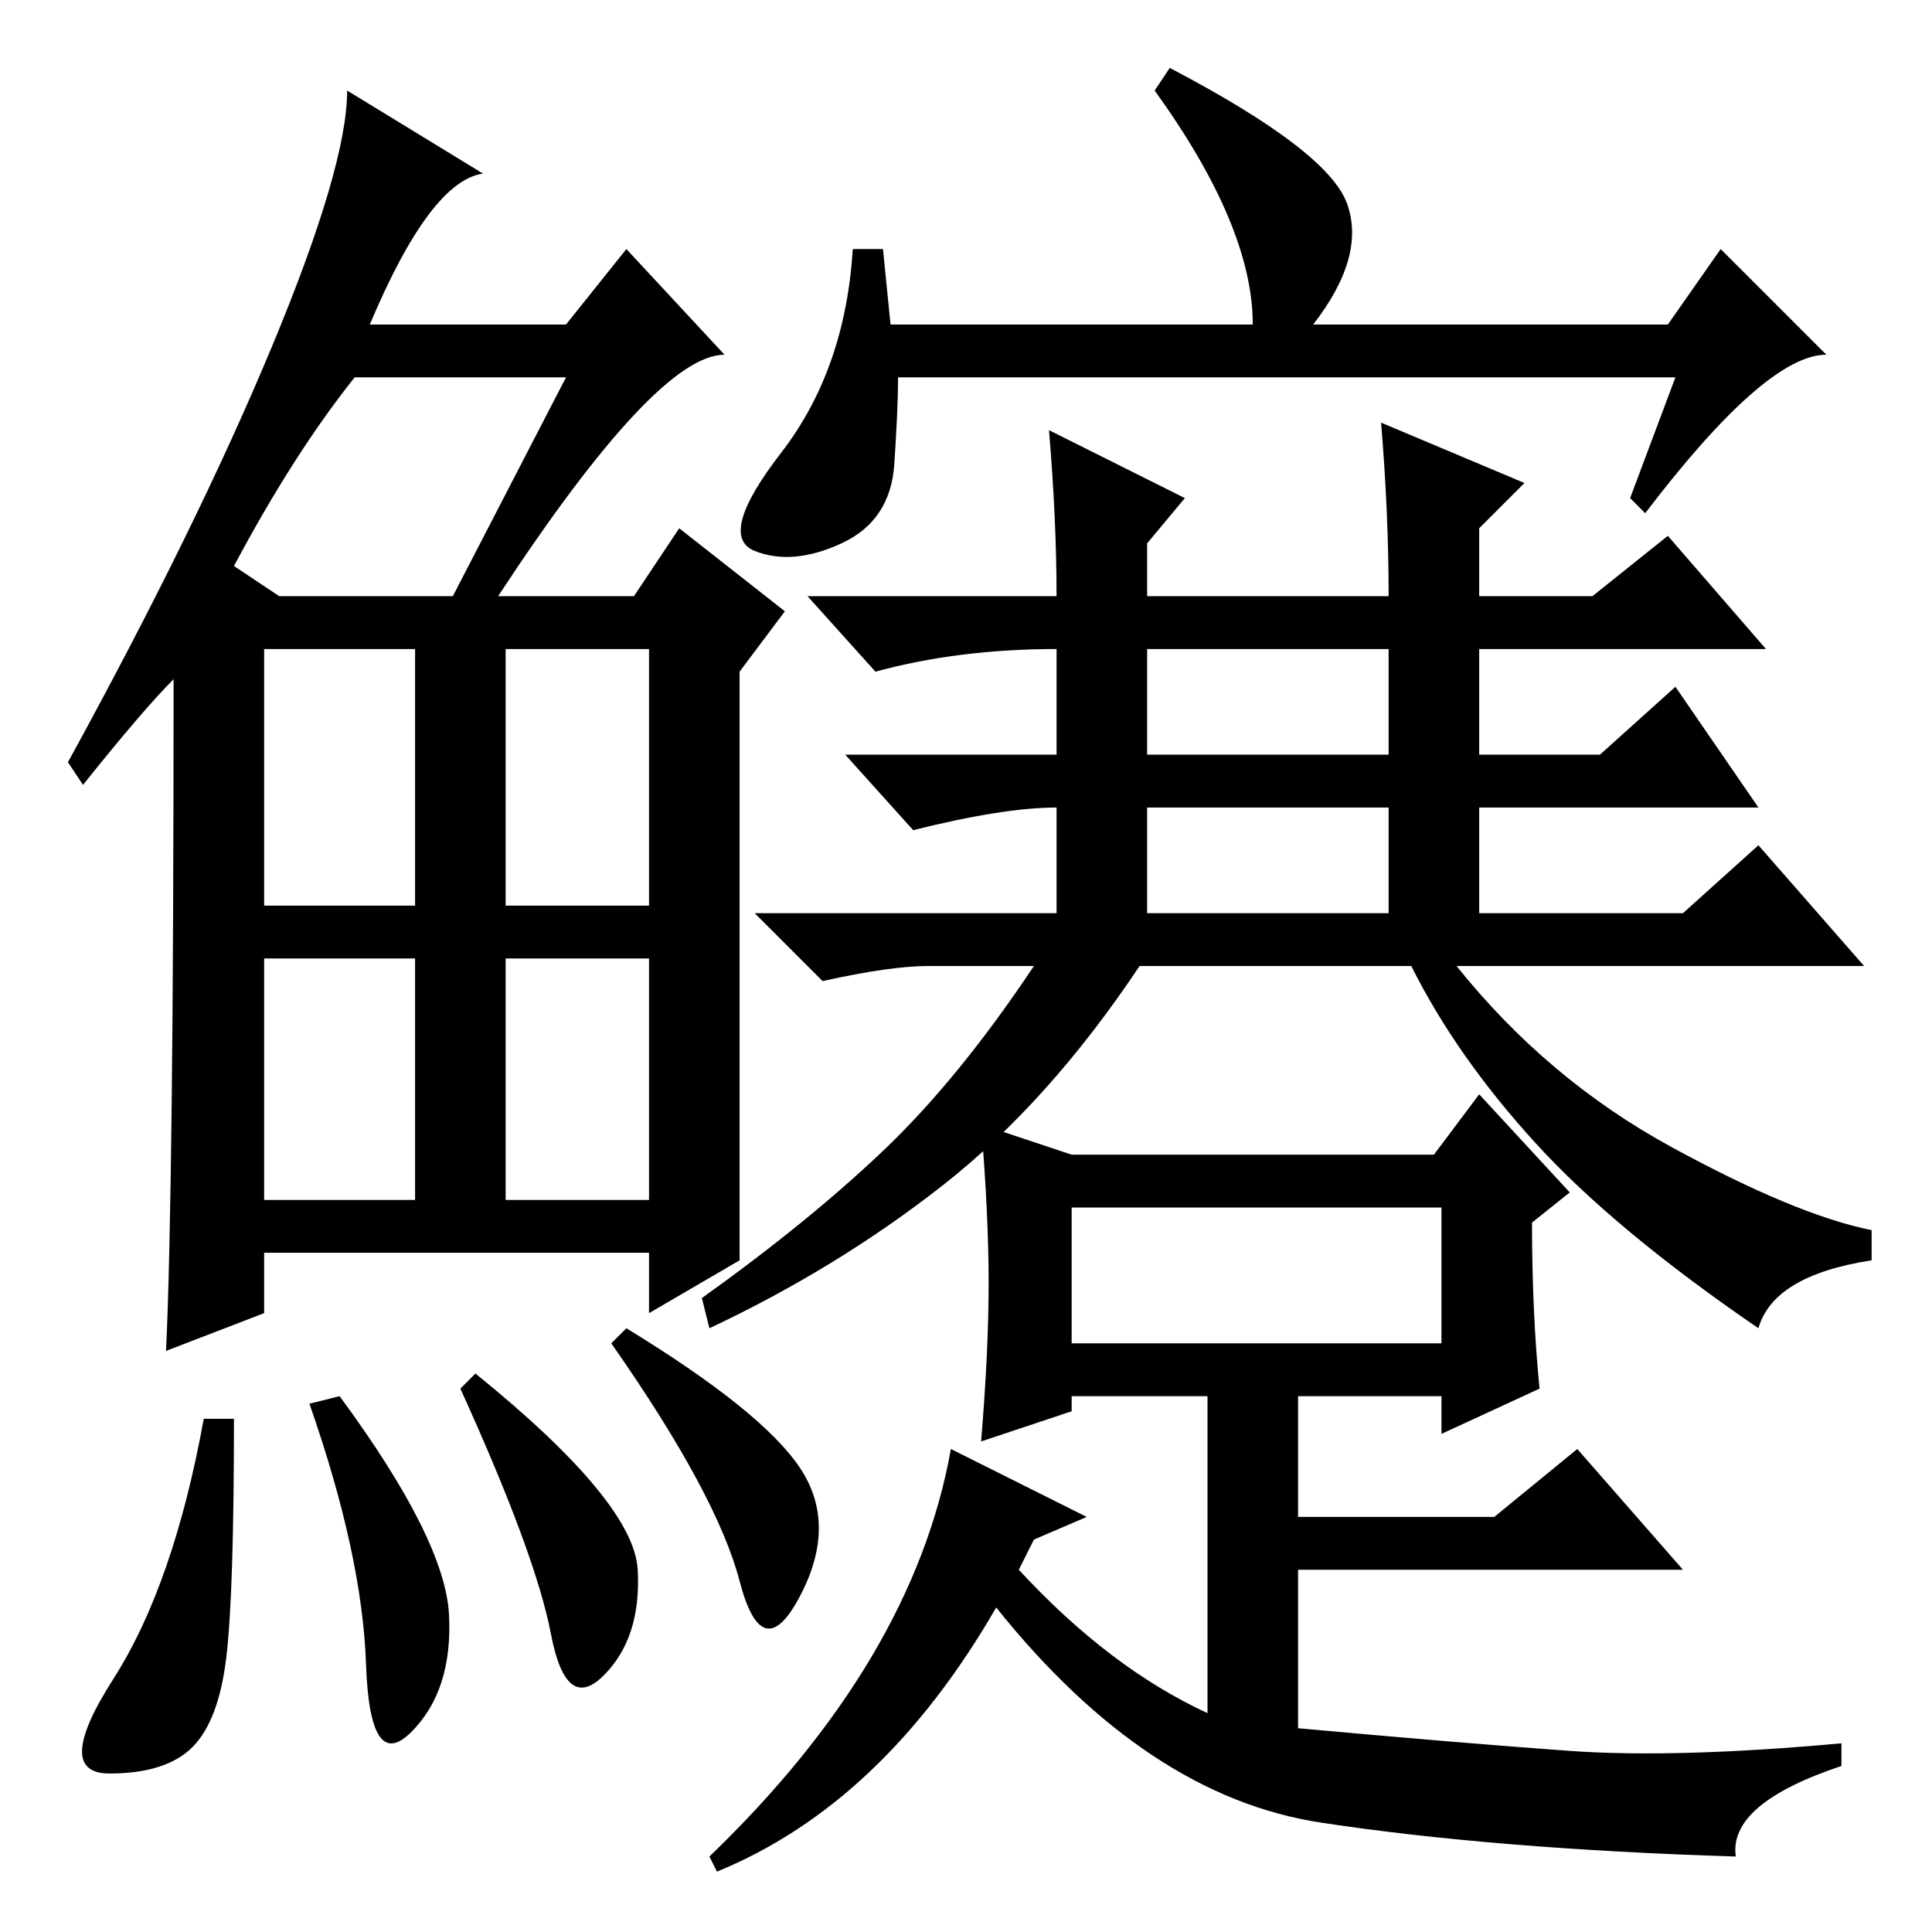<?xml version="1.0" standalone="no"?>
<!DOCTYPE svg PUBLIC "-//W3C//DTD SVG 1.1//EN" "http://www.w3.org/Graphics/SVG/1.1/DTD/svg11.dtd" >
<svg xmlns="http://www.w3.org/2000/svg" xmlns:xlink="http://www.w3.org/1999/xlink" version="1.1" viewBox="0 -36 256 256">
  <g transform="matrix(1 0 0 -1 0 220)">
   <path fill="currentColor"
d="M66 177h18l6 9l14 -11l-6 -8v-78l-12 -7v8h-51v-8l-13 -5q1 21 1 89q-4 -4 -12 -14l-2 3q17 31 27 55t10 34l18 -11q-7 -1 -15 -20h26l8 10l13 -14q-9 0 -30 -32zM31 181l6 -4h23l15 29h-28q-8 -10 -16 -25zM35 136h20v34h-20v-34zM67 136h19v34h-19v-34zM35 97h20v32
h-20v-32zM67 97h19v32h-19v-32zM30 36.5q-1 -8.5 -4.5 -12t-11 -3.5t0.5 12.5t12 34.5h4q0 -23 -1 -31.5zM45 71q14 -19 14.5 -29t-5 -15.5t-6 9t-7.5 34.5zM63 74q21 -17 21.5 -26t-4.5 -14t-7 5.5t-12 32.5zM83 80q18 -11 23 -18.5t0 -17t-8 2t-17 31.5zM137 52l-2 -4
q12 -13 25 -19v42h-18v-2l-12 -4q1 12 1 21t-1 21l12 -4h48l6 8l12 -13l-5 -4q0 -12 1 -22l-13 -6v5h-19v-16h26l11 9l14 -16h-51v-21q22 -2 36 -3t36 1v-3q-15 -5 -14 -12q-32 1 -55 4.5t-43 28.5q-15 -26 -37 -35l-1 2q27 26 32 54l18 -9zM142 78h49v18h-49v-18zM140 177
q0 10 -1 22l18 -9l-5 -6v-7h32q0 11 -1 23l19 -8l-6 -6v-9h15l10 8l13 -15h-38v-14h16l10 9l11 -16h-37v-14h27l10 9l14 -16h-54q12 -15 28.5 -24t26.5 -11v-4q-13 -2 -15 -9q-19 13 -29.5 24.5t-16.5 23.5h-36q-12 -18 -26 -29t-31 -19l-1 4q14 10 24 19.5t20 24.5h-14
q-5 0 -14 -2l-9 9h40v14q-7 0 -19 -3l-9 10h28v14q-13 0 -24 -3l-9 10h33zM152 156h32v14h-32v-14zM152 135h32v14h-32v-14zM118 213h48q0 13 -13 31l2 3q21 -11 23.5 -18t-4.5 -16h47l7 10l14 -14q-8 0 -24 -21l-2 2l6 16h-103q0 -4 -0.5 -11.5t-7 -10.5t-11.5 -1t3.5 13
t9.5 27h4z" />
  </g>

</svg>

